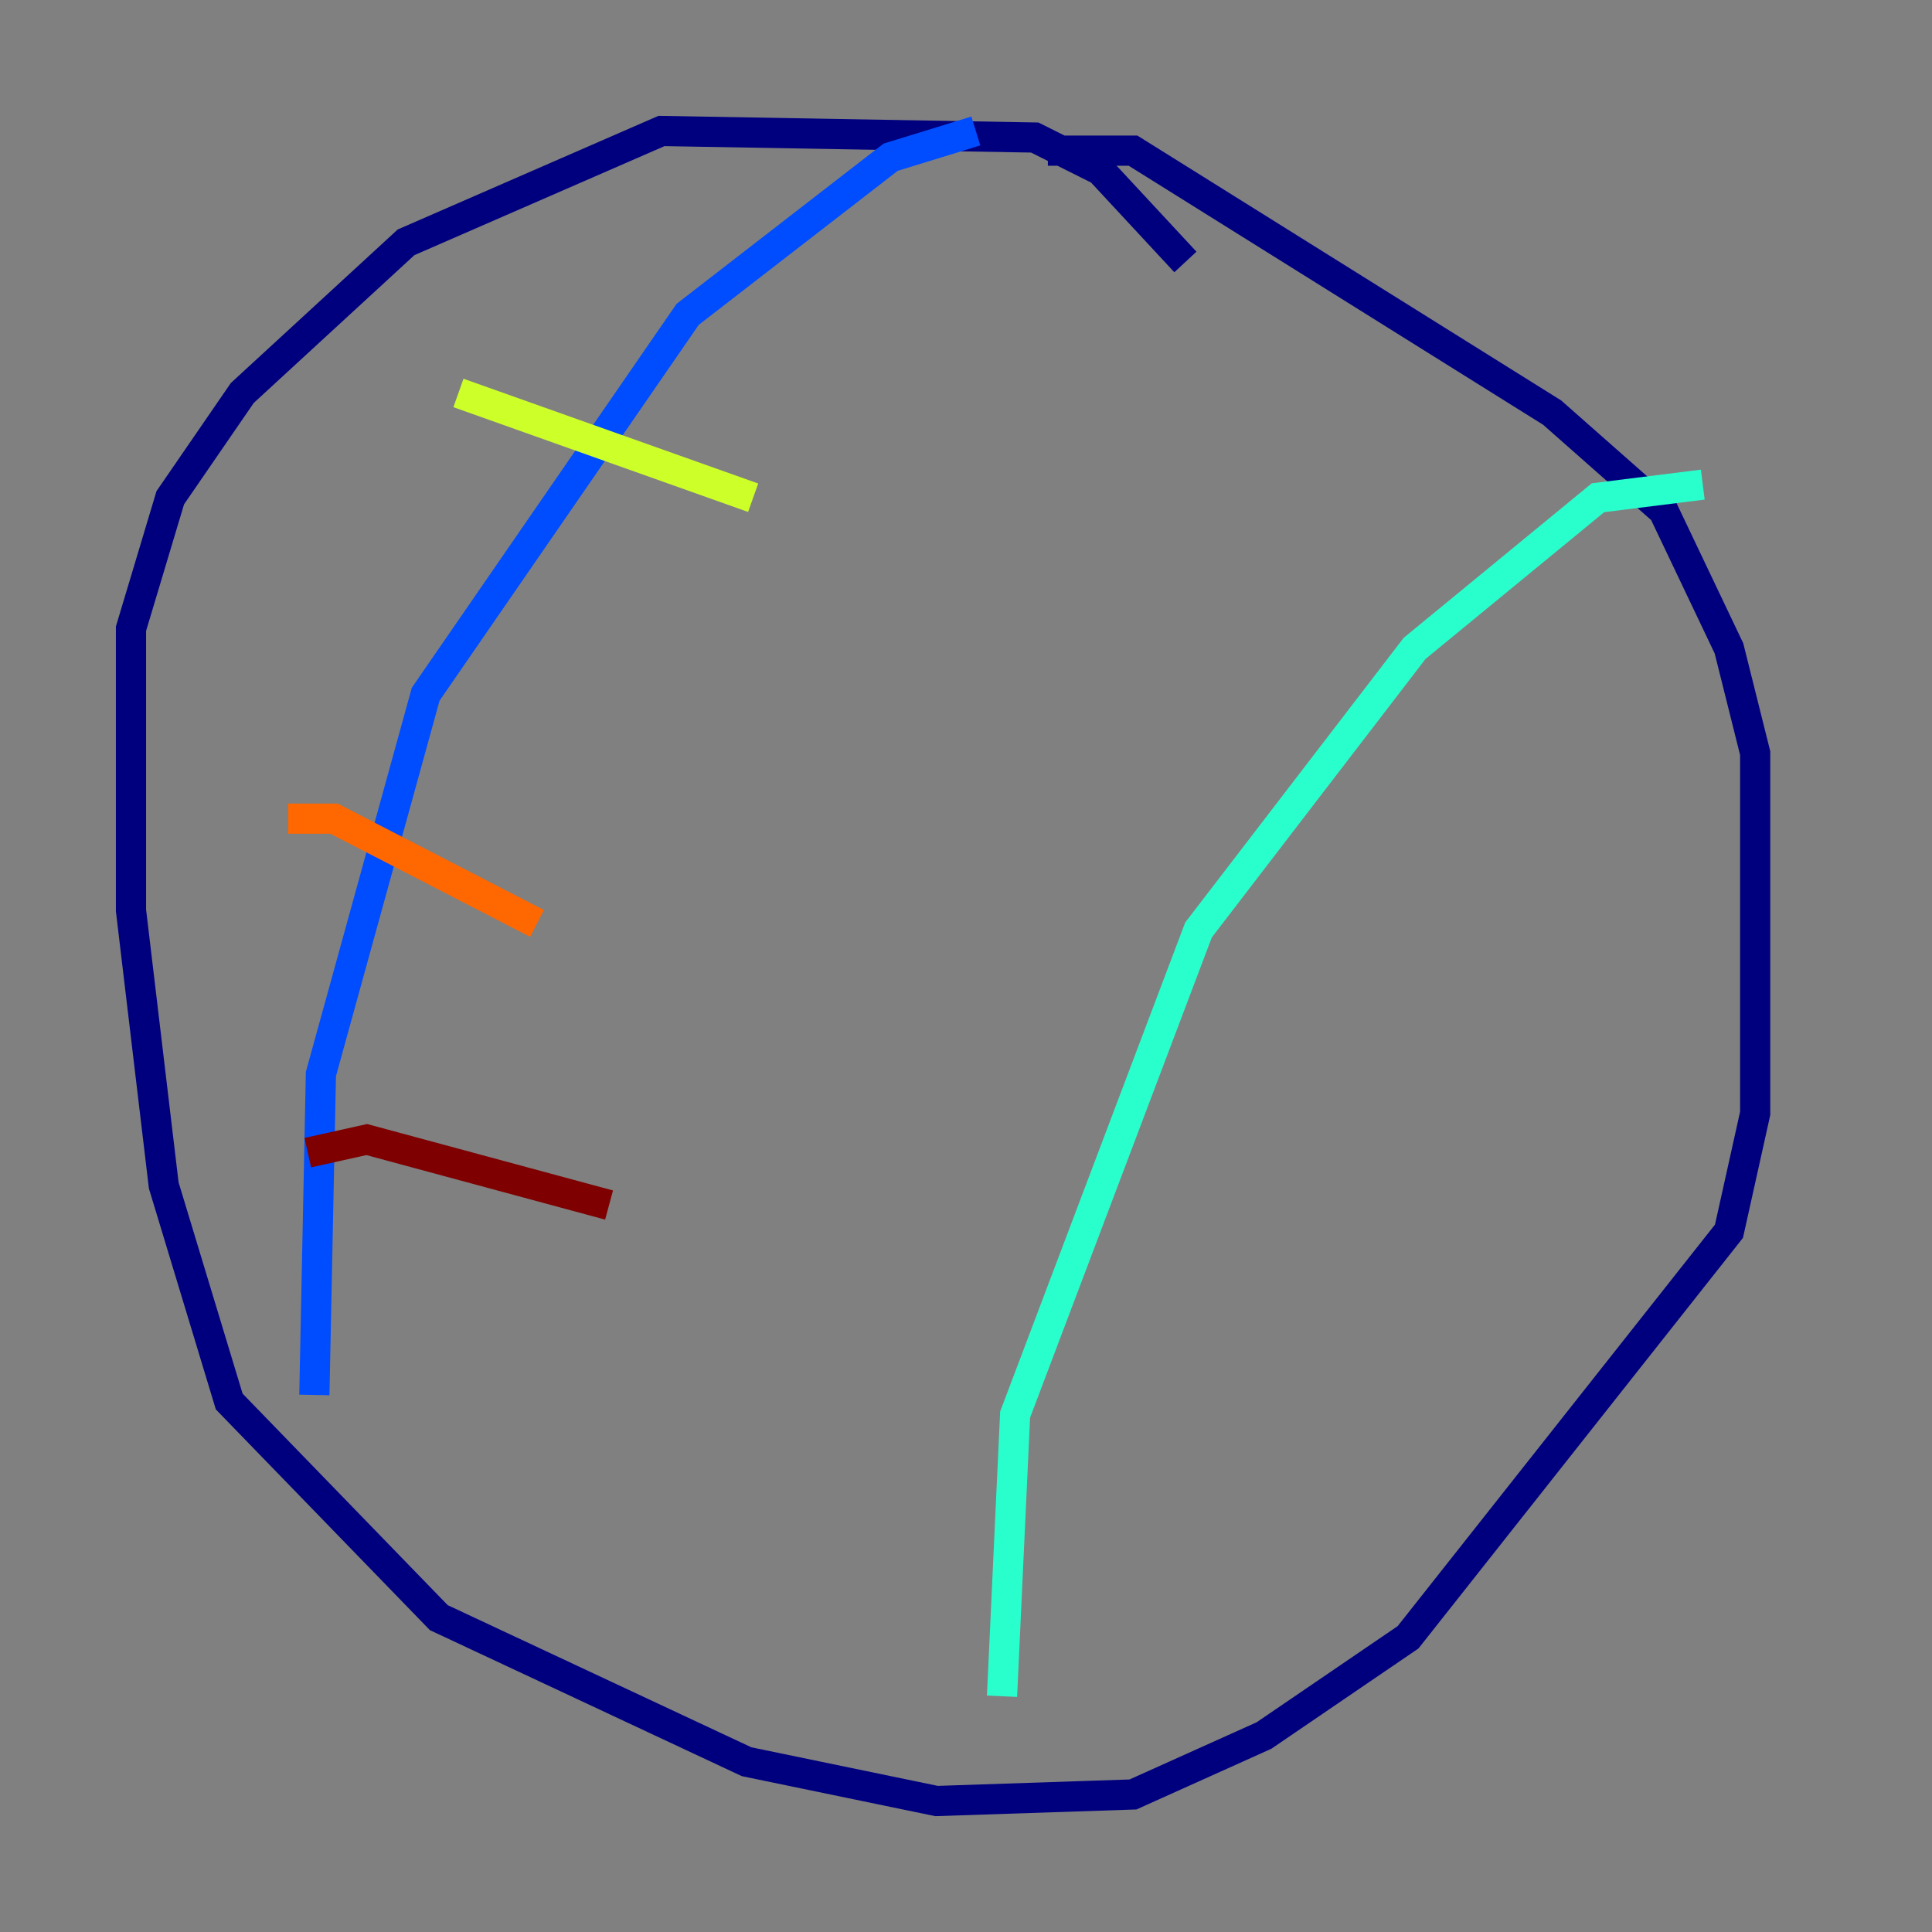 <?xml version="1.0" encoding="utf-8" ?>
<svg baseProfile="tiny" height="128" version="1.2" viewBox="0,0,128,128" width="128" xmlns="http://www.w3.org/2000/svg" xmlns:ev="http://www.w3.org/2001/xml-events" xmlns:xlink="http://www.w3.org/1999/xlink"><rect x="0" y="0" width="128" height="128" fill="#808080" stroke="none"/><defs /><polyline fill="none" points="78.536,17.356 72.895,11.281 68.556,9.112 43.824,8.678 26.902,16.054 16.054,26.034 11.281,32.976 8.678,41.654 8.678,60.312 10.848,78.536 15.186,92.854 29.071,107.173 49.464,116.719 62.047,119.322 75.064,118.888 83.742,114.983 93.288,108.475 114.549,81.573 116.285,73.763 116.285,49.898 114.549,42.956 110.21,33.844 102.834,27.336 78.536,12.149 75.064,9.98 69.424,9.98" stroke="#00007f" stroke-width="2" /><polyline fill="none" points="64.651,8.678 59.01,10.414 45.559,20.827 28.203,45.993 21.261,71.159 20.827,92.42" stroke="#004cff" stroke-width="2" /><polyline fill="none" points="112.814,32.108 105.871,32.976 93.722,42.956 79.403,61.614 67.254,93.722 66.386,112.38" stroke="#29ffcd" stroke-width="2" /><polyline fill="none" points="30.373,26.034 49.898,32.976" stroke="#cdff29" stroke-width="2" /><polyline fill="none" points="19.091,54.237 22.129,54.237 35.58,61.18" stroke="#ff6700" stroke-width="2" /><polyline fill="none" points="20.393,76.366 24.298,75.498 40.352,79.837" stroke="#7f0000" stroke-width="2" /></svg>